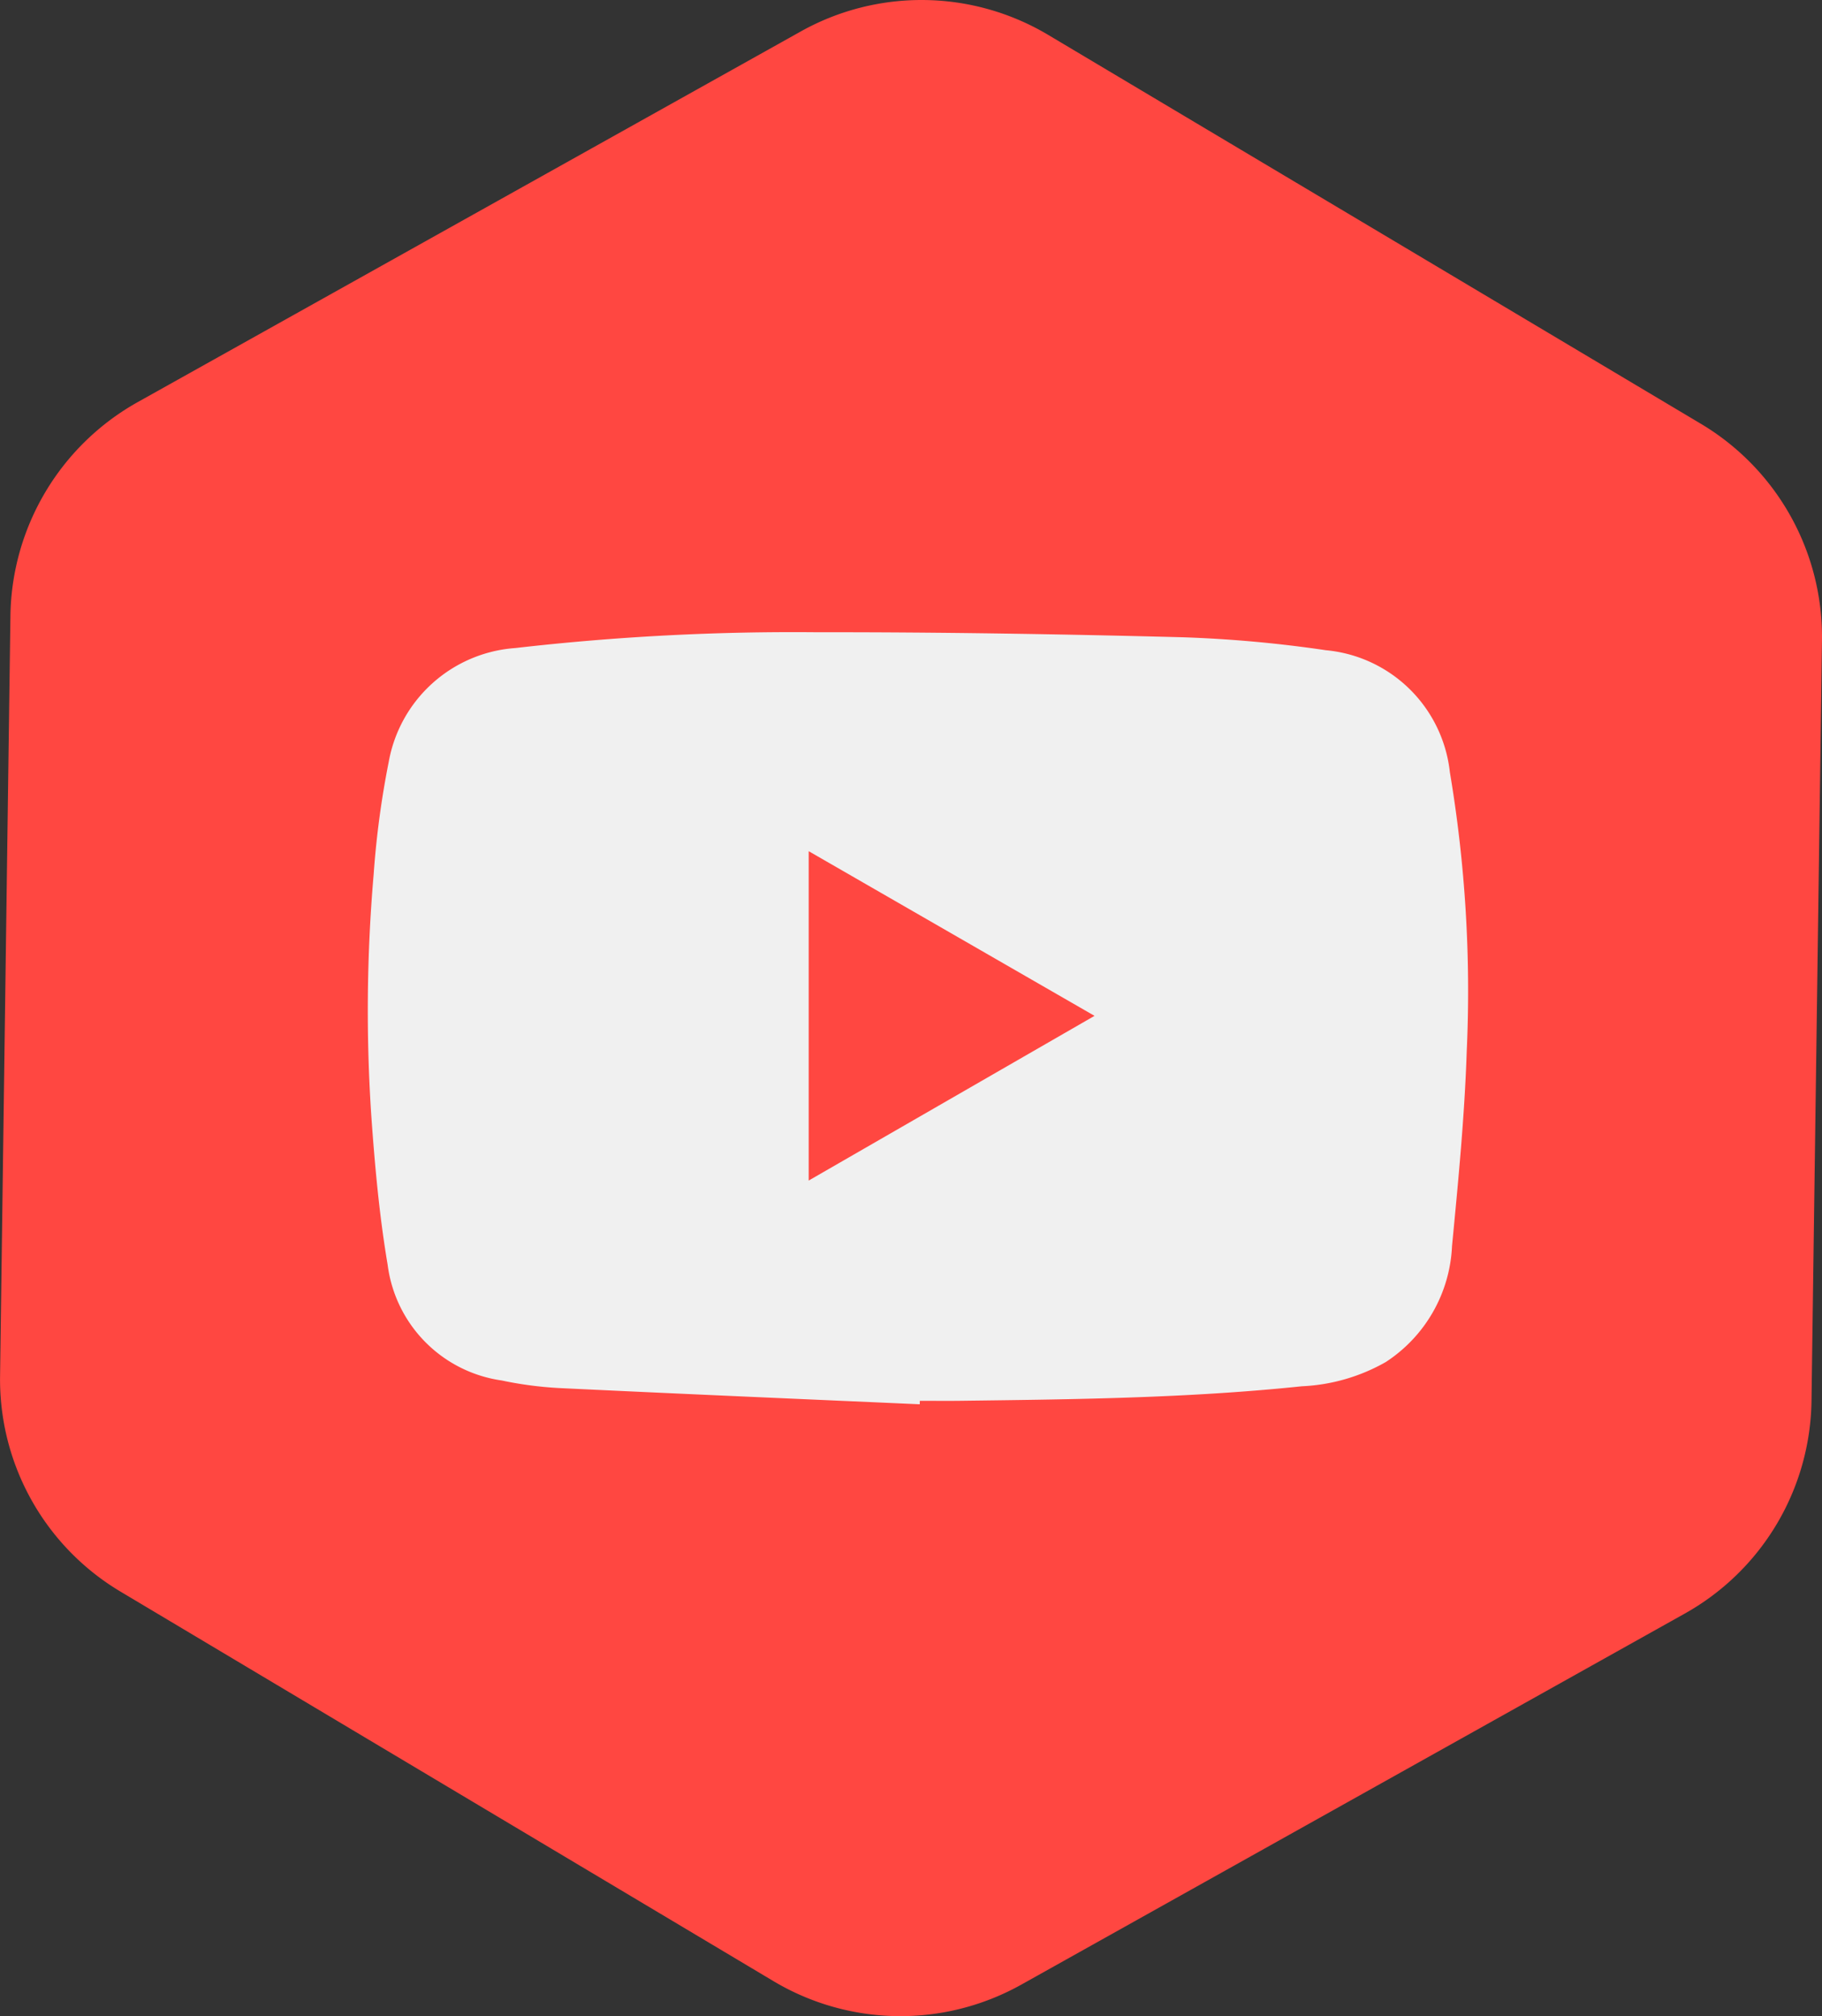 <svg id="Groupe_13" data-name="Groupe 13" xmlns="http://www.w3.org/2000/svg" width="76.547" height="84.667" viewBox="0 0 76.547 84.667">
  <rect x="0" y="0" width="76.547" height="84.667" fill="#333333" stroke="none"/>
  <g id="Groupe_11" data-name="Groupe 11">
    <path id="Tracé_13" data-name="Tracé 13" d="M638.028,28.5l-.44,31.924a10.393,10.393,0,0,1-5.327,8.936L604.4,84.935a10.409,10.409,0,0,1-10.415-.136l-27.418-16.35a10.373,10.373,0,0,1-5.082-9.083l.435-31.924a10.449,10.449,0,0,1,5.327-8.947L595.119,2.921a10.4,10.4,0,0,1,10.4.141L632.951,19.4A10.421,10.421,0,0,1,638.028,28.5Z" transform="translate(-561.482 -1.597)" fill="#ff4741" fill-rule="evenodd"/>
  </g>
  <g id="_91uEfO.tif" data-name="91uEfO.tif" transform="translate(15.451 26.55)">
    <g id="Groupe_12" data-name="Groupe 12">
      <path id="Tracé_14" data-name="Tracé 14" d="M608.845,75.558c-5.061-.224-10.123-.44-15.183-.683a15.662,15.662,0,0,1-2.381-.317,5.629,5.629,0,0,1-4.791-4.865c-.349-2.065-.538-4.163-.686-6.255a66.677,66.677,0,0,1,.1-10.143,37.835,37.835,0,0,1,.632-4.711A5.82,5.82,0,0,1,591.86,43.8a102.094,102.094,0,0,1,12.675-.663c5.114-.006,10.231.077,15.344.21a53.294,53.294,0,0,1,6.03.545,5.771,5.771,0,0,1,5.209,5.124,55.4,55.4,0,0,1,.709,11.7c-.09,2.736-.356,5.468-.619,8.2a6.133,6.133,0,0,1-2.786,4.87,7.821,7.821,0,0,1-3.522,1.016c-4.776.5-9.571.55-14.367.61-.561.007-1.122,0-1.683,0Zm-4.665-9.395,12.009-6.917L604.18,52.331Z" transform="translate(-585.656 -43.136)" fill="#f0f0f0"/>
    </g>
  </g>
</svg>
